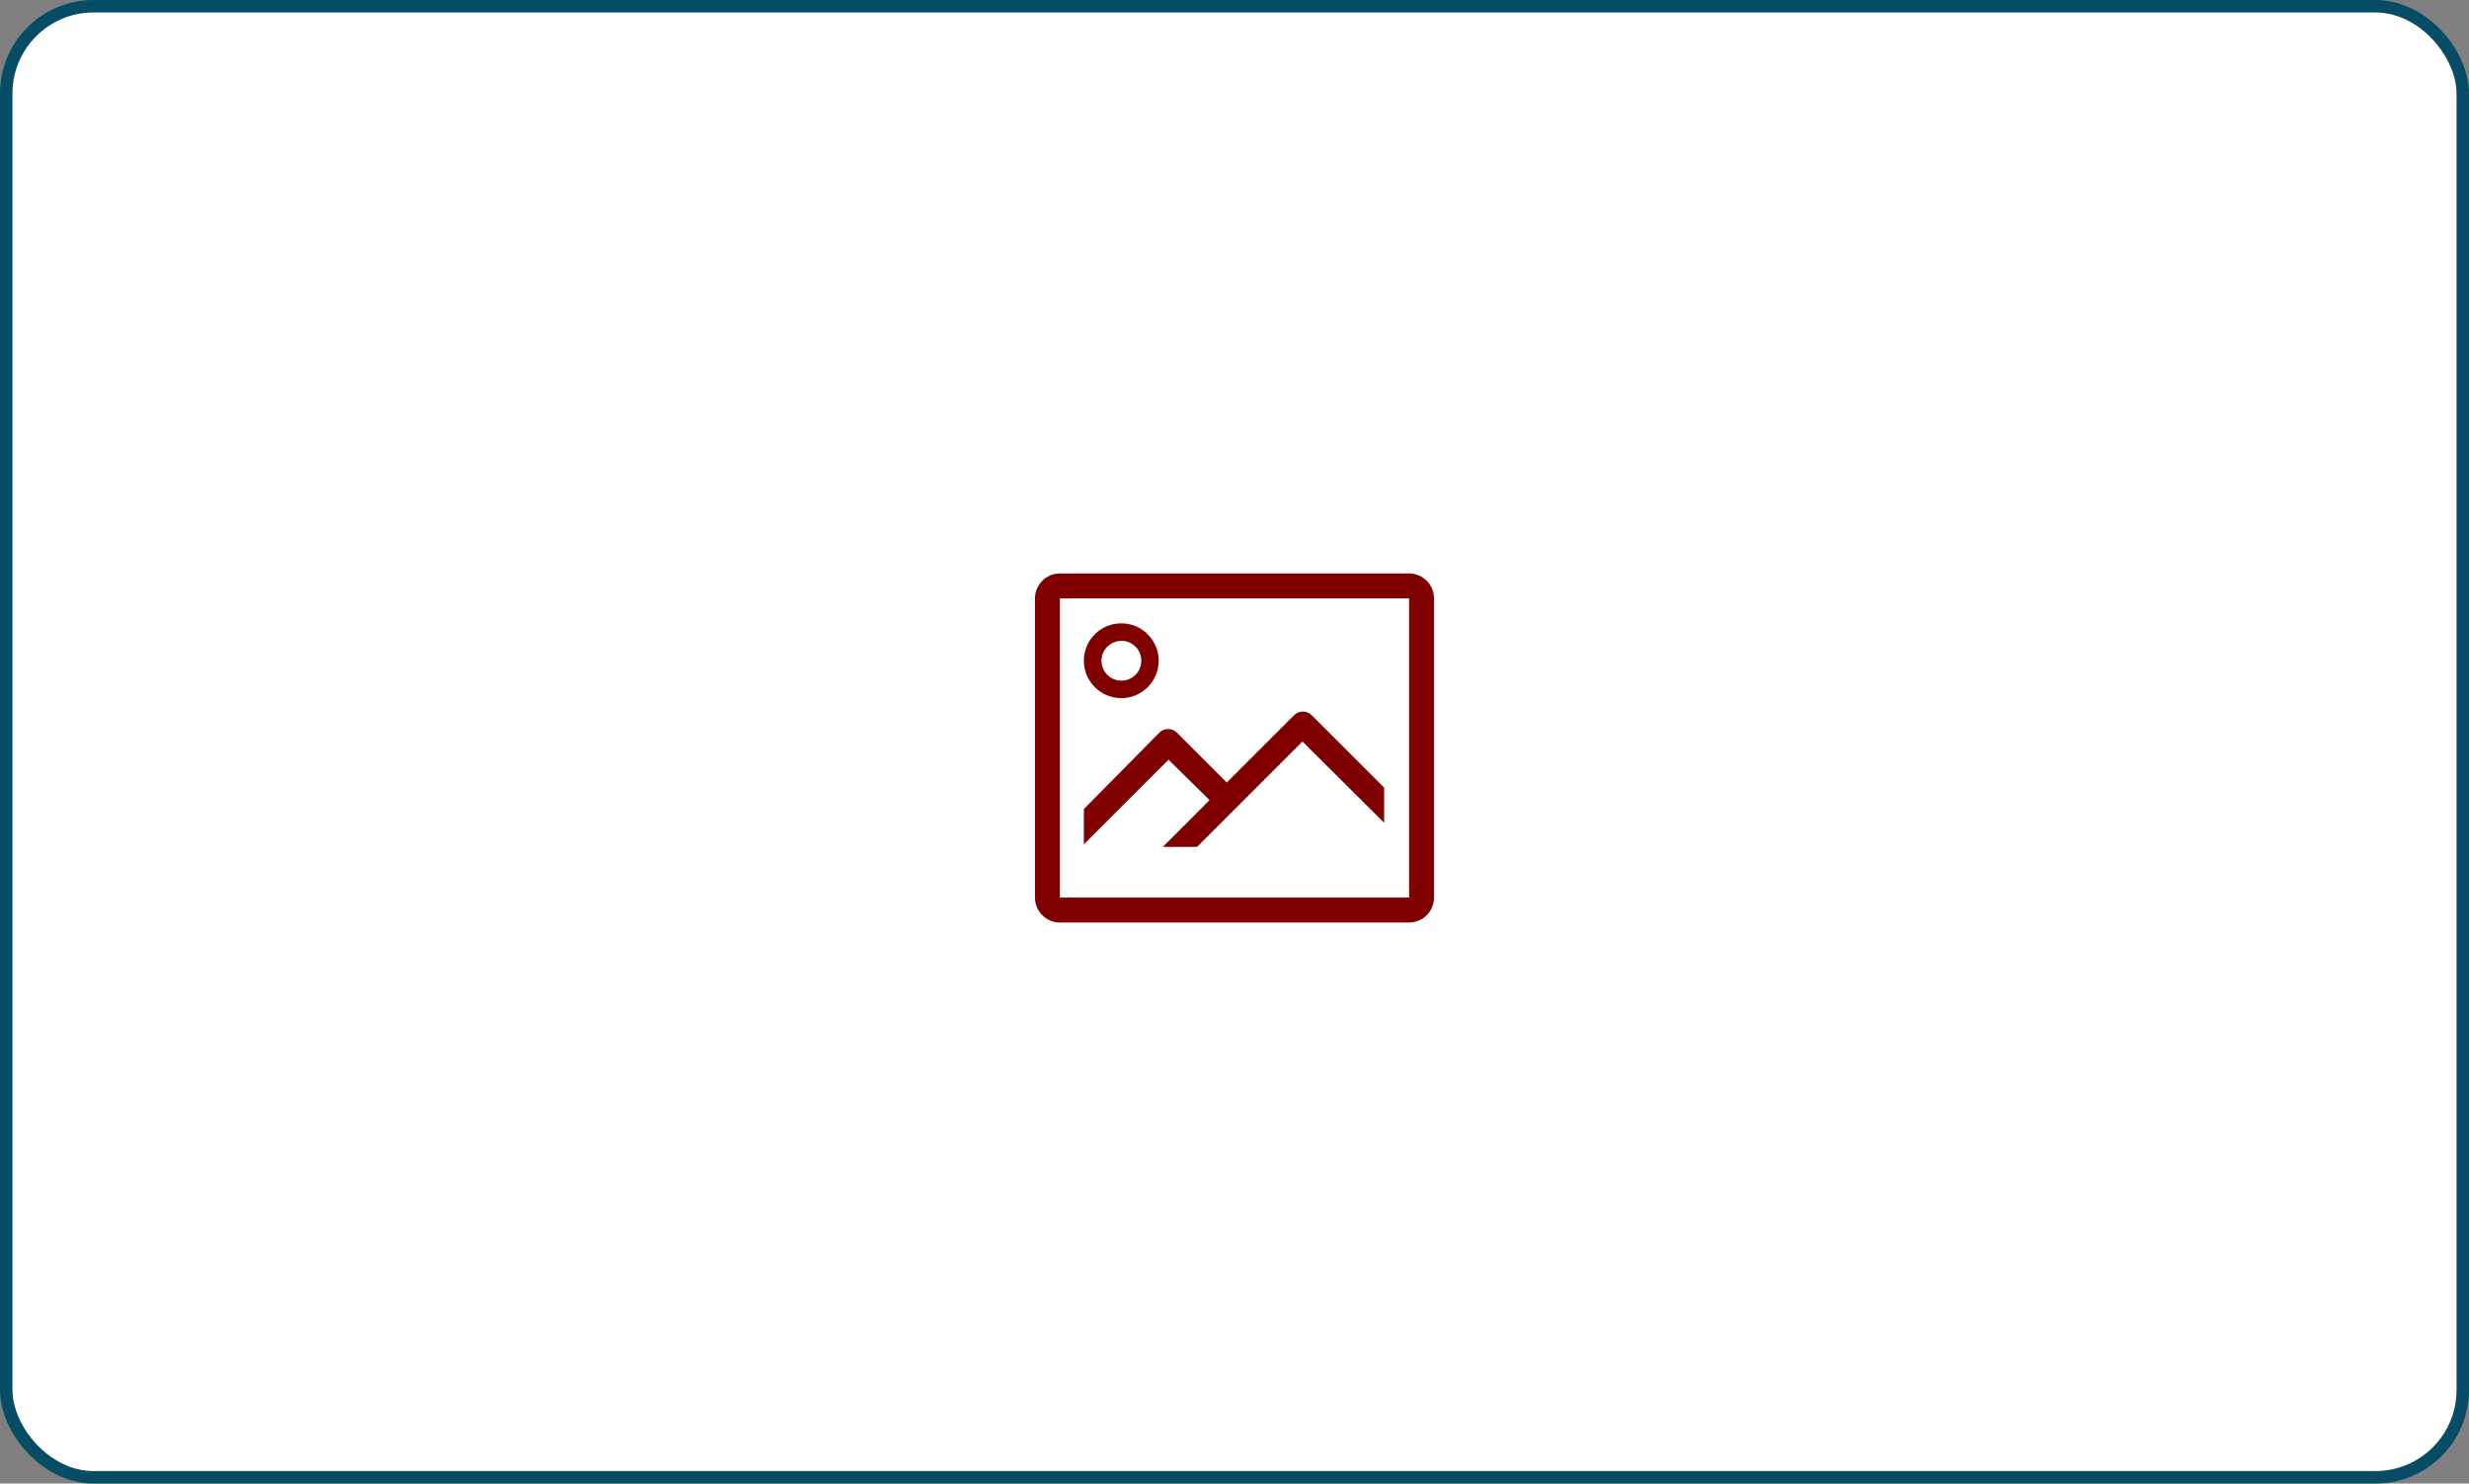 <?xml version="1.0" encoding="UTF-8"?>
<svg width="198px" height="119px" viewBox="0 0 198 119" version="1.1" xmlns="http://www.w3.org/2000/svg" xmlns:xlink="http://www.w3.org/1999/xlink">
    <rect x="0" y="0" width="198" height="119" fill="#808080" stroke="none"/>
    <title>Imagen</title>
    <g id="Page-1" stroke="none" stroke-width="1" fill="none" fill-rule="evenodd">
        <g id="extra-small" transform="translate(-62, -613)">
            <g id="cuarto" transform="translate(0, 476)">
                <g id="Imagen" transform="translate(62, 137)">
                    <rect id="Rectangle" stroke="#064C64" fill="#FFFFFF" x="0.5" y="0.5" width="197" height="118" rx="7"></rect>
                    <g id="clarity-image-line" transform="translate(81, 42)" fill-rule="nonzero">
                        <g id="Icon" fill="#800000">
                            <path d="M32,4 L4,4 C2.895,4 2,4.895 2,6 L2,30 C2,31.105 2.895,32 4,32 L32,32 C33.105,32 34,31.105 34,30 L34,6 C34,4.895 33.105,4 32,4 Z M4,30 L4,6 L32,6 L32,30 L4,30 Z" id="Icon-Shape"></path>
                            <path d="M8.92,14 C10.577,14 11.92,12.657 11.92,11 C11.92,9.343 10.577,8 8.92,8 C7.263,8 5.92,9.343 5.92,11 C5.92,12.657 7.263,14 8.92,14 L8.92,14 Z M8.92,9.4 C9.568,9.396 10.155,9.783 10.405,10.381 C10.656,10.978 10.522,11.668 10.065,12.128 C9.608,12.587 8.919,12.726 8.32,12.479 C7.721,12.232 7.33,11.648 7.33,11 C7.335,10.124 8.044,9.415 8.92,9.41 L8.92,9.4 Z" id="Icon-Shape"></path>
                            <path d="M22.78,15.37 L17.38,20.77 L13.38,16.77 C12.99,16.382 12.36,16.382 11.97,16.77 L5.92,22.9 L5.92,25.73 L12.71,18.94 L16,22.18 L12.25,25.93 L15,25.93 L23.45,17.48 L30,24 L30,21.18 L24.19,15.37 C23.8,14.982 23.17,14.982 22.78,15.37 Z" id="Icon-Path"></path>
                        </g>
                        <rect id="ViewBox" x="0" y="0" width="36" height="36"></rect>
                    </g>
                </g>
            </g>
        </g>
    </g>
</svg>